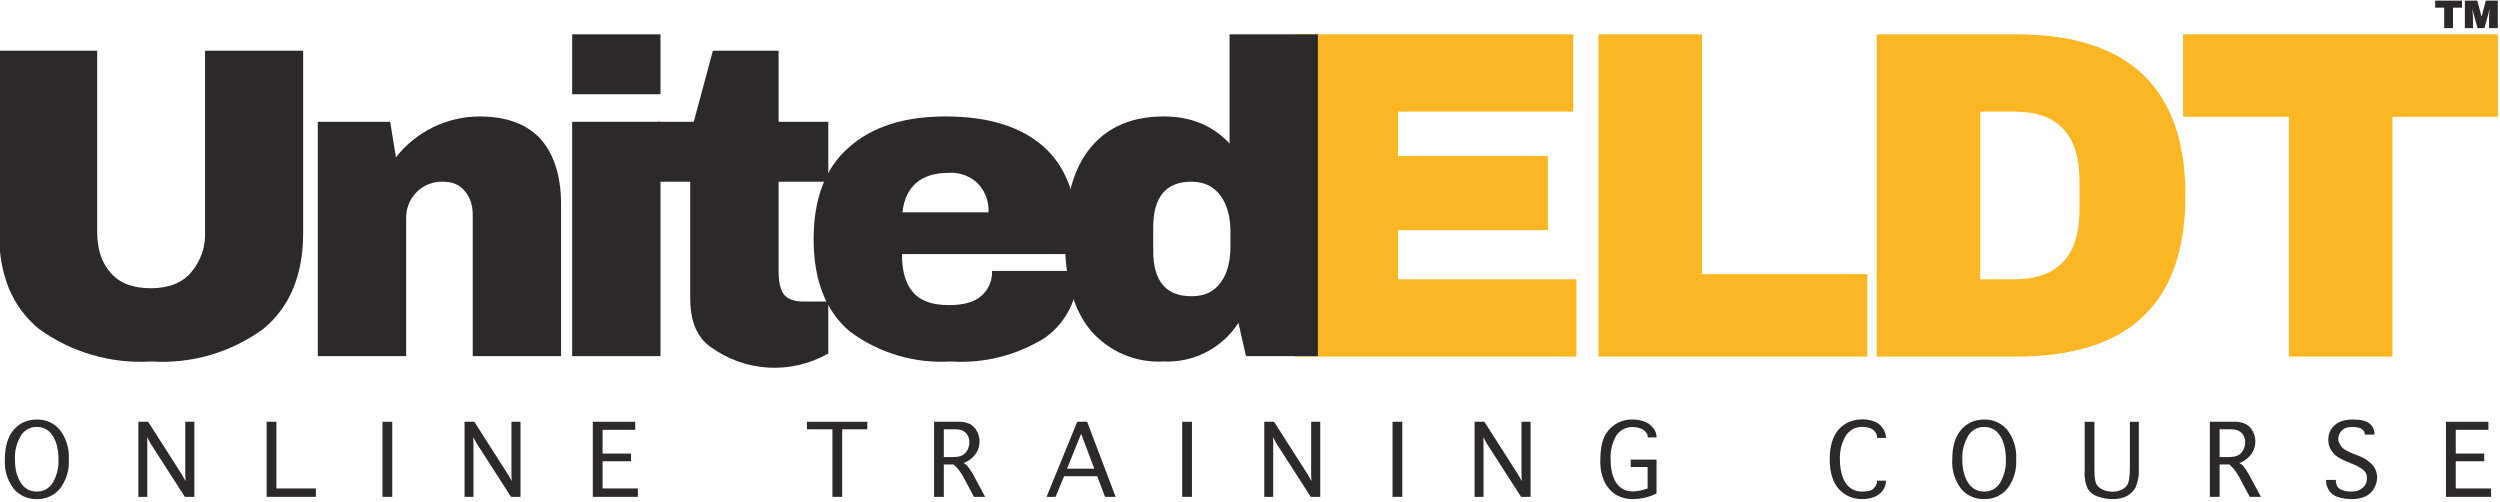 <svg width="264" height="53" viewBox="0 0 264 53" fill="none" xmlns="http://www.w3.org/2000/svg">
<g clip-path="url(#clip0_4_5232)">
<path d="M136.695 3.623H166.127V11.785H147.627V16.484H163.456V24.3H147.627V29.494H166.474V37.655H136.695V3.623Z" fill="#FBB723"/>
<path d="M168.798 3.623H179.73V28.949H197.191V37.655H168.798V3.623Z" fill="#FBB723"/>
<path d="M212.921 3.623C224.793 3.623 230.778 9.312 230.778 20.639C230.778 32.016 224.842 37.655 212.921 37.655H198.18V3.623H212.921ZM209.112 29.494H212.723C217.324 29.494 219.599 27.02 219.599 22.123V19.155C219.599 14.209 217.324 11.785 212.723 11.785H209.112V29.494Z" fill="#FBB723"/>
<path d="M252.642 12.329V37.655H241.71V12.329H230.531V3.623H263.772V12.329H252.642Z" fill="#FBB723"/>
<path d="M32.013 24.625C32.013 29.031 30.606 32.406 27.841 34.703C24.419 37.219 20.22 38.447 15.981 38.172C11.73 38.438 7.518 37.211 4.075 34.703C1.262 32.359 -0.097 29.031 -0.097 24.625V5.359H10.262V24.484C10.262 26.312 10.731 27.766 11.716 28.844C12.653 29.922 14.059 30.438 15.934 30.438C17.809 30.438 19.216 29.875 20.153 28.797C21.189 27.606 21.726 26.061 21.653 24.484V5.359H32.013V24.625Z" fill="#2C292A"/>
<path d="M50.623 12.297C53.482 12.297 55.639 13.094 57.092 14.688C58.498 16.282 59.248 18.578 59.248 21.578V37.61H49.92V22.703C49.92 21.625 49.639 20.828 49.076 20.172C48.56 19.516 47.764 19.188 46.779 19.188C46.258 19.169 45.739 19.26 45.254 19.454C44.77 19.648 44.331 19.94 43.967 20.313C43.613 20.679 43.335 21.113 43.15 21.587C42.965 22.062 42.876 22.569 42.889 23.078V37.61H33.56V12.86H41.201L41.81 16.61C42.858 15.272 44.196 14.189 45.722 13.442C47.248 12.695 48.924 12.304 50.623 12.297Z" fill="#2C292A"/>
<path d="M60.419 9.953V3.625H69.747V9.953H60.419ZM60.419 37.61V12.86H69.747V37.61H60.419Z" fill="#2C292A"/>
<path d="M87.467 12.86V19.188H82.217V28.61C82.217 29.735 82.404 30.579 82.779 31.094C83.154 31.563 83.857 31.844 84.842 31.844H87.467V37.329C85.559 38.42 83.377 38.938 81.183 38.822C78.988 38.706 76.873 37.959 75.092 36.672C73.638 35.688 72.888 33.954 72.888 31.563V19.188H69.42V12.86H73.263L75.279 5.36H82.217V12.86H87.467Z" fill="#2C292A"/>
<path d="M99.841 12.297C104.388 12.297 107.81 13.375 110.2 15.485C112.591 17.594 113.81 20.875 113.81 25.235V26.828H95.247C95.247 28.61 95.622 29.969 96.419 30.86C97.216 31.797 98.481 32.219 100.216 32.219C101.763 32.219 102.935 31.891 103.638 31.235C104.011 30.91 104.306 30.506 104.501 30.051C104.696 29.596 104.785 29.104 104.763 28.61H113.81C113.865 29.973 113.582 31.329 112.985 32.557C112.388 33.784 111.495 34.843 110.388 35.641C107.411 37.52 103.916 38.406 100.403 38.172C96.576 38.411 92.788 37.281 89.716 34.985C87.185 32.829 85.919 29.594 85.919 25.235C85.919 21.016 87.138 17.735 89.622 15.578C92.106 13.375 95.481 12.297 99.841 12.297ZM100.216 18.25C97.263 18.25 95.622 19.657 95.294 22.422H104.388C104.416 21.865 104.331 21.307 104.138 20.783C103.944 20.26 103.647 19.781 103.263 19.375C102.861 18.987 102.382 18.686 101.858 18.492C101.333 18.299 100.774 18.216 100.216 18.25Z" fill="#2C292A"/>
<path d="M131.576 37.61L130.779 34.094C129.937 35.403 128.767 36.468 127.386 37.183C126.004 37.899 124.459 38.24 122.904 38.172C121.45 38.257 119.995 38.006 118.653 37.437C117.312 36.867 116.12 35.996 115.17 34.891C113.342 32.688 112.451 29.453 112.451 25.188C112.451 20.969 113.389 17.735 115.17 15.578C116.998 13.375 119.576 12.297 122.904 12.297C125.717 12.297 128.061 13.235 129.842 15.156V3.625H139.17V37.61H131.576ZM125.811 19.188C123.139 19.188 121.779 20.782 121.779 24.016V26.5C121.779 29.688 123.139 31.282 125.811 31.282C127.217 31.282 128.201 30.813 128.904 29.828C129.608 28.891 129.936 27.578 129.936 26.032V24.485C129.936 22.938 129.608 21.672 128.904 20.688C128.201 19.703 127.17 19.188 125.811 19.188Z" fill="#2C292A"/>
<path d="M3.89 52.704C3.427 52.719 2.965 52.629 2.542 52.44C2.118 52.251 1.742 51.968 1.444 51.613C0.77 50.722 0.441 49.618 0.515 48.504C0.515 47.162 0.825 46.116 1.444 45.394C2.078 44.657 2.888 44.303 3.905 44.303C4.364 44.292 4.819 44.385 5.238 44.574C5.656 44.762 6.027 45.043 6.322 45.394C6.999 46.278 7.334 47.377 7.265 48.489C7.341 49.61 7.006 50.721 6.322 51.613C6.025 51.966 5.652 52.248 5.231 52.437C4.81 52.626 4.352 52.717 3.89 52.704ZM3.89 51.908C4.598 51.908 5.158 51.613 5.571 50.98C6.008 50.23 6.218 49.37 6.175 48.504C6.175 47.472 5.968 46.647 5.571 46.028C5.4 45.735 5.154 45.493 4.859 45.327C4.563 45.161 4.229 45.078 3.89 45.084C3.549 45.076 3.213 45.16 2.915 45.325C2.617 45.491 2.368 45.734 2.195 46.028C1.753 46.775 1.538 47.636 1.576 48.504C1.576 49.535 1.783 50.346 2.195 50.98C2.37 51.271 2.619 51.51 2.917 51.673C3.215 51.836 3.551 51.917 3.89 51.908Z" fill="#2C292A"/>
<path d="M15.556 52.466H14.612V44.537H15.644L19.24 50.167L19.594 50.8L19.564 50.181V44.537H20.522V52.466H19.52L15.88 46.806L15.541 46.173L15.556 46.806V52.466Z" fill="#2C292A"/>
<path d="M28.157 52.466V44.537H29.188V51.581H33.359V52.466H28.157Z" fill="#2C292A"/>
<path d="M41.422 52.466H40.39V44.537H41.422V52.466Z" fill="#2C292A"/>
<path d="M49.999 52.466H49.056V44.537H50.088L53.684 50.167L54.038 50.8L54.008 50.181V44.537H54.966V52.466H53.964L50.323 46.806L49.984 46.173L49.999 46.806V52.466Z" fill="#2C292A"/>
<path d="M62.6 52.466V44.537H67.081V45.391H63.632V47.897H66.639V48.708H63.632V51.581H67.361V52.466H62.6Z" fill="#2C292A"/>
<path d="M87.905 52.466V45.333H85.208V44.537H91.59V45.333H88.937V52.466H87.905Z" fill="#2C292A"/>
<path d="M99.667 52.466H98.636V44.537H101.097C101.563 44.506 102.029 44.592 102.453 44.787C102.763 44.968 103.013 45.234 103.175 45.553C103.334 45.853 103.424 46.185 103.439 46.524C103.454 46.863 103.394 47.201 103.264 47.514C103.134 47.799 102.954 48.059 102.733 48.28C102.452 48.555 102.115 48.766 101.746 48.899C101.884 48.971 102.013 49.06 102.129 49.164C102.366 49.461 102.577 49.776 102.762 50.108L104.03 52.466H102.851L101.731 50.373C101.467 49.874 101.118 49.425 100.699 49.047H99.667V52.466ZM99.667 48.265H100.67C101.082 48.265 101.407 48.192 101.628 48.074C101.862 47.94 102.052 47.74 102.173 47.499C102.301 47.248 102.367 46.97 102.365 46.688C102.371 46.459 102.32 46.231 102.217 46.025C102.11 45.826 101.953 45.658 101.76 45.539C101.569 45.391 101.23 45.333 100.758 45.333H99.667V48.265Z" fill="#2C292A"/>
<path d="M111.472 52.466H110.514L113.757 44.537H114.803L117.81 52.466H116.69L115.864 50.285H112.371L111.472 52.466ZM112.681 49.489H115.555L114.17 45.804L112.681 49.489Z" fill="#2C292A"/>
<path d="M125.872 52.466H124.84V44.537H125.872V52.466Z" fill="#2C292A"/>
<path d="M134.45 52.466H133.507V44.537H134.539L138.135 50.167L138.488 50.8L138.459 50.181V44.537H139.417V52.466H138.415L134.774 46.806L134.435 46.173L134.45 46.806V52.466Z" fill="#2C292A"/>
<path d="M148.083 52.466H147.051V44.537H148.083V52.466Z" fill="#2C292A"/>
<path d="M156.661 52.466H155.717V44.537H156.749L160.345 50.167L160.699 50.8L160.669 50.181V44.537H161.627V52.466H160.625L156.985 46.806L156.646 46.173L156.661 46.806V52.466Z" fill="#2C292A"/>
<path d="M174.931 52.112C174.185 52.485 173.364 52.686 172.529 52.701C171.859 52.727 171.195 52.564 170.613 52.23C170.104 51.894 169.696 51.425 169.434 50.874C169.115 50.156 168.963 49.375 168.992 48.589C168.992 47.558 169.139 46.732 169.405 46.158C169.664 45.59 170.085 45.112 170.614 44.782C171.144 44.452 171.758 44.284 172.382 44.301C172.819 44.293 173.254 44.368 173.664 44.522C174.035 44.655 174.359 44.896 174.592 45.214C174.8 45.464 174.919 45.775 174.931 46.099V46.187H174.003V46.128C174 45.934 173.921 45.748 173.782 45.612C173.632 45.448 173.445 45.322 173.237 45.244C172.983 45.144 172.713 45.094 172.441 45.096C172.092 45.081 171.745 45.158 171.435 45.318C171.125 45.478 170.862 45.717 170.672 46.01C170.234 46.769 170.029 47.641 170.083 48.516C170.083 49.562 170.274 50.402 170.702 51.021C170.894 51.302 171.154 51.529 171.459 51.681C171.763 51.833 172.101 51.905 172.441 51.891C172.883 51.891 173.399 51.788 173.988 51.581V49.312H172.205V48.531H174.931V52.097V52.112Z" fill="#2C292A"/>
<path d="M198.214 50.757H199.158V50.816C199.147 51.16 199.034 51.494 198.833 51.774C198.616 52.09 198.308 52.332 197.949 52.467C197.541 52.627 197.105 52.708 196.667 52.703C196.203 52.717 195.742 52.631 195.314 52.451C194.887 52.27 194.503 51.999 194.191 51.656C193.542 50.934 193.218 49.888 193.218 48.502C193.218 47.102 193.542 46.056 194.176 45.333C194.81 44.641 195.65 44.287 196.652 44.287C197.101 44.278 197.546 44.358 197.964 44.523C198.33 44.668 198.64 44.926 198.848 45.26C199.04 45.532 199.147 45.855 199.158 46.188V46.247H198.229V46.188C198.223 45.991 198.156 45.8 198.037 45.643C197.912 45.455 197.732 45.311 197.522 45.23C197.263 45.13 196.988 45.08 196.711 45.083C196.345 45.063 195.981 45.145 195.658 45.319C195.336 45.493 195.068 45.753 194.883 46.07C194.461 46.814 194.257 47.662 194.294 48.517C194.294 49.519 194.486 50.344 194.883 50.978C195.074 51.279 195.341 51.523 195.657 51.686C195.973 51.849 196.326 51.925 196.682 51.907C197.242 51.907 197.64 51.818 197.861 51.568C197.968 51.473 198.054 51.358 198.115 51.228C198.176 51.099 198.21 50.959 198.214 50.816V50.757Z" fill="#2C292A"/>
<path d="M209.533 52.704C209.069 52.719 208.608 52.629 208.184 52.44C207.76 52.251 207.385 51.968 207.086 51.613C206.413 50.722 206.083 49.618 206.158 48.504C206.158 47.162 206.467 46.116 207.086 45.394C207.72 44.657 208.531 44.303 209.548 44.303C210.007 44.292 210.462 44.385 210.88 44.574C211.299 44.762 211.669 45.043 211.965 45.394C212.641 46.278 212.976 47.377 212.908 48.489C212.983 49.61 212.648 50.721 211.965 51.613C211.668 51.966 211.295 52.248 210.874 52.437C210.453 52.626 209.994 52.717 209.533 52.704ZM209.533 51.908C210.24 51.908 210.8 51.613 211.213 50.98C211.651 50.23 211.861 49.37 211.817 48.504C211.817 47.472 211.611 46.647 211.213 46.028C211.042 45.735 210.797 45.493 210.501 45.327C210.206 45.161 209.872 45.078 209.533 45.084C209.192 45.076 208.855 45.16 208.557 45.325C208.259 45.491 208.011 45.734 207.838 46.028C207.395 46.775 207.18 47.636 207.219 48.504C207.219 49.535 207.425 50.346 207.838 50.98C208.013 51.271 208.262 51.51 208.56 51.673C208.858 51.836 209.193 51.917 209.533 51.908Z" fill="#2C292A"/>
<path d="M220.141 44.539H221.172V49.638C221.172 50.375 221.246 50.876 221.379 51.127C221.539 51.394 221.782 51.601 222.072 51.716C222.386 51.851 222.724 51.921 223.066 51.921C223.408 51.921 223.747 51.851 224.061 51.716C224.356 51.569 224.562 51.363 224.71 51.083C224.842 50.788 224.916 50.198 224.916 49.27V44.539H225.859V49.55C225.898 50.206 225.782 50.862 225.52 51.466C225.309 51.851 224.992 52.169 224.607 52.38C224.135 52.612 223.614 52.724 223.088 52.704C222.561 52.707 222.037 52.617 221.541 52.438C221.108 52.3 220.734 52.02 220.48 51.643C220.203 51.054 220.086 50.404 220.141 49.756V44.539Z" fill="#2C292A"/>
<path d="M234.391 52.466H233.359V44.537H235.82C236.286 44.506 236.752 44.592 237.176 44.787C237.486 44.968 237.737 45.234 237.898 45.553C238.057 45.853 238.147 46.185 238.162 46.524C238.177 46.863 238.118 47.201 237.987 47.514C237.857 47.799 237.678 48.059 237.456 48.28C237.175 48.555 236.839 48.766 236.469 48.899C236.607 48.971 236.736 49.06 236.852 49.164C237.089 49.461 237.301 49.776 237.486 50.108L238.753 52.466H237.574L236.454 50.373C236.191 49.874 235.841 49.425 235.422 49.047H234.391V52.466ZM234.391 48.265H235.393C235.805 48.265 236.13 48.192 236.351 48.074C236.585 47.94 236.775 47.74 236.896 47.499C237.024 47.248 237.09 46.97 237.088 46.688C237.094 46.459 237.043 46.231 236.94 46.025C236.834 45.826 236.676 45.658 236.483 45.539C236.292 45.391 235.953 45.333 235.481 45.333H234.391V48.265Z" fill="#2C292A"/>
<path d="M245.633 50.683H246.665V50.727C246.665 51.17 246.812 51.479 247.137 51.671C247.523 51.852 247.949 51.933 248.375 51.907C248.817 51.907 249.2 51.774 249.495 51.509C249.804 51.258 249.952 50.919 249.952 50.477C249.957 50.315 249.926 50.153 249.86 50.005C249.793 49.857 249.694 49.726 249.568 49.622C249.204 49.349 248.802 49.131 248.375 48.974L247.962 48.797C247.511 48.636 247.084 48.412 246.695 48.133C246.437 47.923 246.227 47.663 246.075 47.367C245.937 47.077 245.866 46.76 245.869 46.439C245.869 45.834 246.075 45.333 246.518 44.92C246.96 44.508 247.594 44.301 248.493 44.301C249.333 44.301 249.907 44.449 250.246 44.744C250.407 44.879 250.535 45.049 250.622 45.24C250.708 45.431 250.751 45.639 250.748 45.849V45.893H249.716V45.834C249.714 45.693 249.662 45.557 249.568 45.451C249.444 45.312 249.279 45.214 249.097 45.171C248.871 45.11 248.638 45.08 248.404 45.083C247.903 45.083 247.52 45.215 247.284 45.481C247.167 45.596 247.074 45.734 247.011 45.886C246.948 46.038 246.915 46.2 246.916 46.365C246.931 46.565 246.997 46.758 247.107 46.925C247.215 47.136 247.371 47.318 247.564 47.456C247.897 47.644 248.242 47.811 248.596 47.957L249.082 48.133C249.684 48.349 250.218 48.72 250.63 49.209C250.886 49.56 251.026 49.983 251.028 50.418C251.021 50.823 250.91 51.219 250.703 51.568C250.499 51.929 250.191 52.222 249.819 52.408C249.357 52.618 248.853 52.719 248.345 52.702C247.84 52.715 247.336 52.64 246.857 52.481C246.481 52.362 246.159 52.118 245.943 51.789C245.738 51.473 245.631 51.104 245.633 50.727V50.683Z" fill="#2C292A"/>
<path d="M258.296 52.466V44.537H262.776V45.391H259.328V47.897H262.334V48.708H259.328V51.581H263.056V52.466H258.296Z" fill="#2C292A"/>
<path d="M259.039 0.809V2.971H258.106V0.809H257.152V0.066H259.989V0.809H259.039Z" fill="#2C292A"/>
<path d="M262.843 2.971V1.924C262.843 1.615 262.866 1.308 262.911 1.003H262.894L262.358 2.971H261.627L261.087 1.007H261.07C261.088 1.181 261.107 1.354 261.129 1.527C261.141 1.662 261.146 1.793 261.146 1.924V2.971H260.289V0.066H261.606L262.045 1.742H262.062L262.497 0.066H263.768V2.971H262.843Z" fill="#2C292A"/>
</g>
<defs>
<clipPath id="clip0_4_5232">
<rect width="264" height="52.8" fill="white"/>
</clipPath>
</defs>
</svg>
